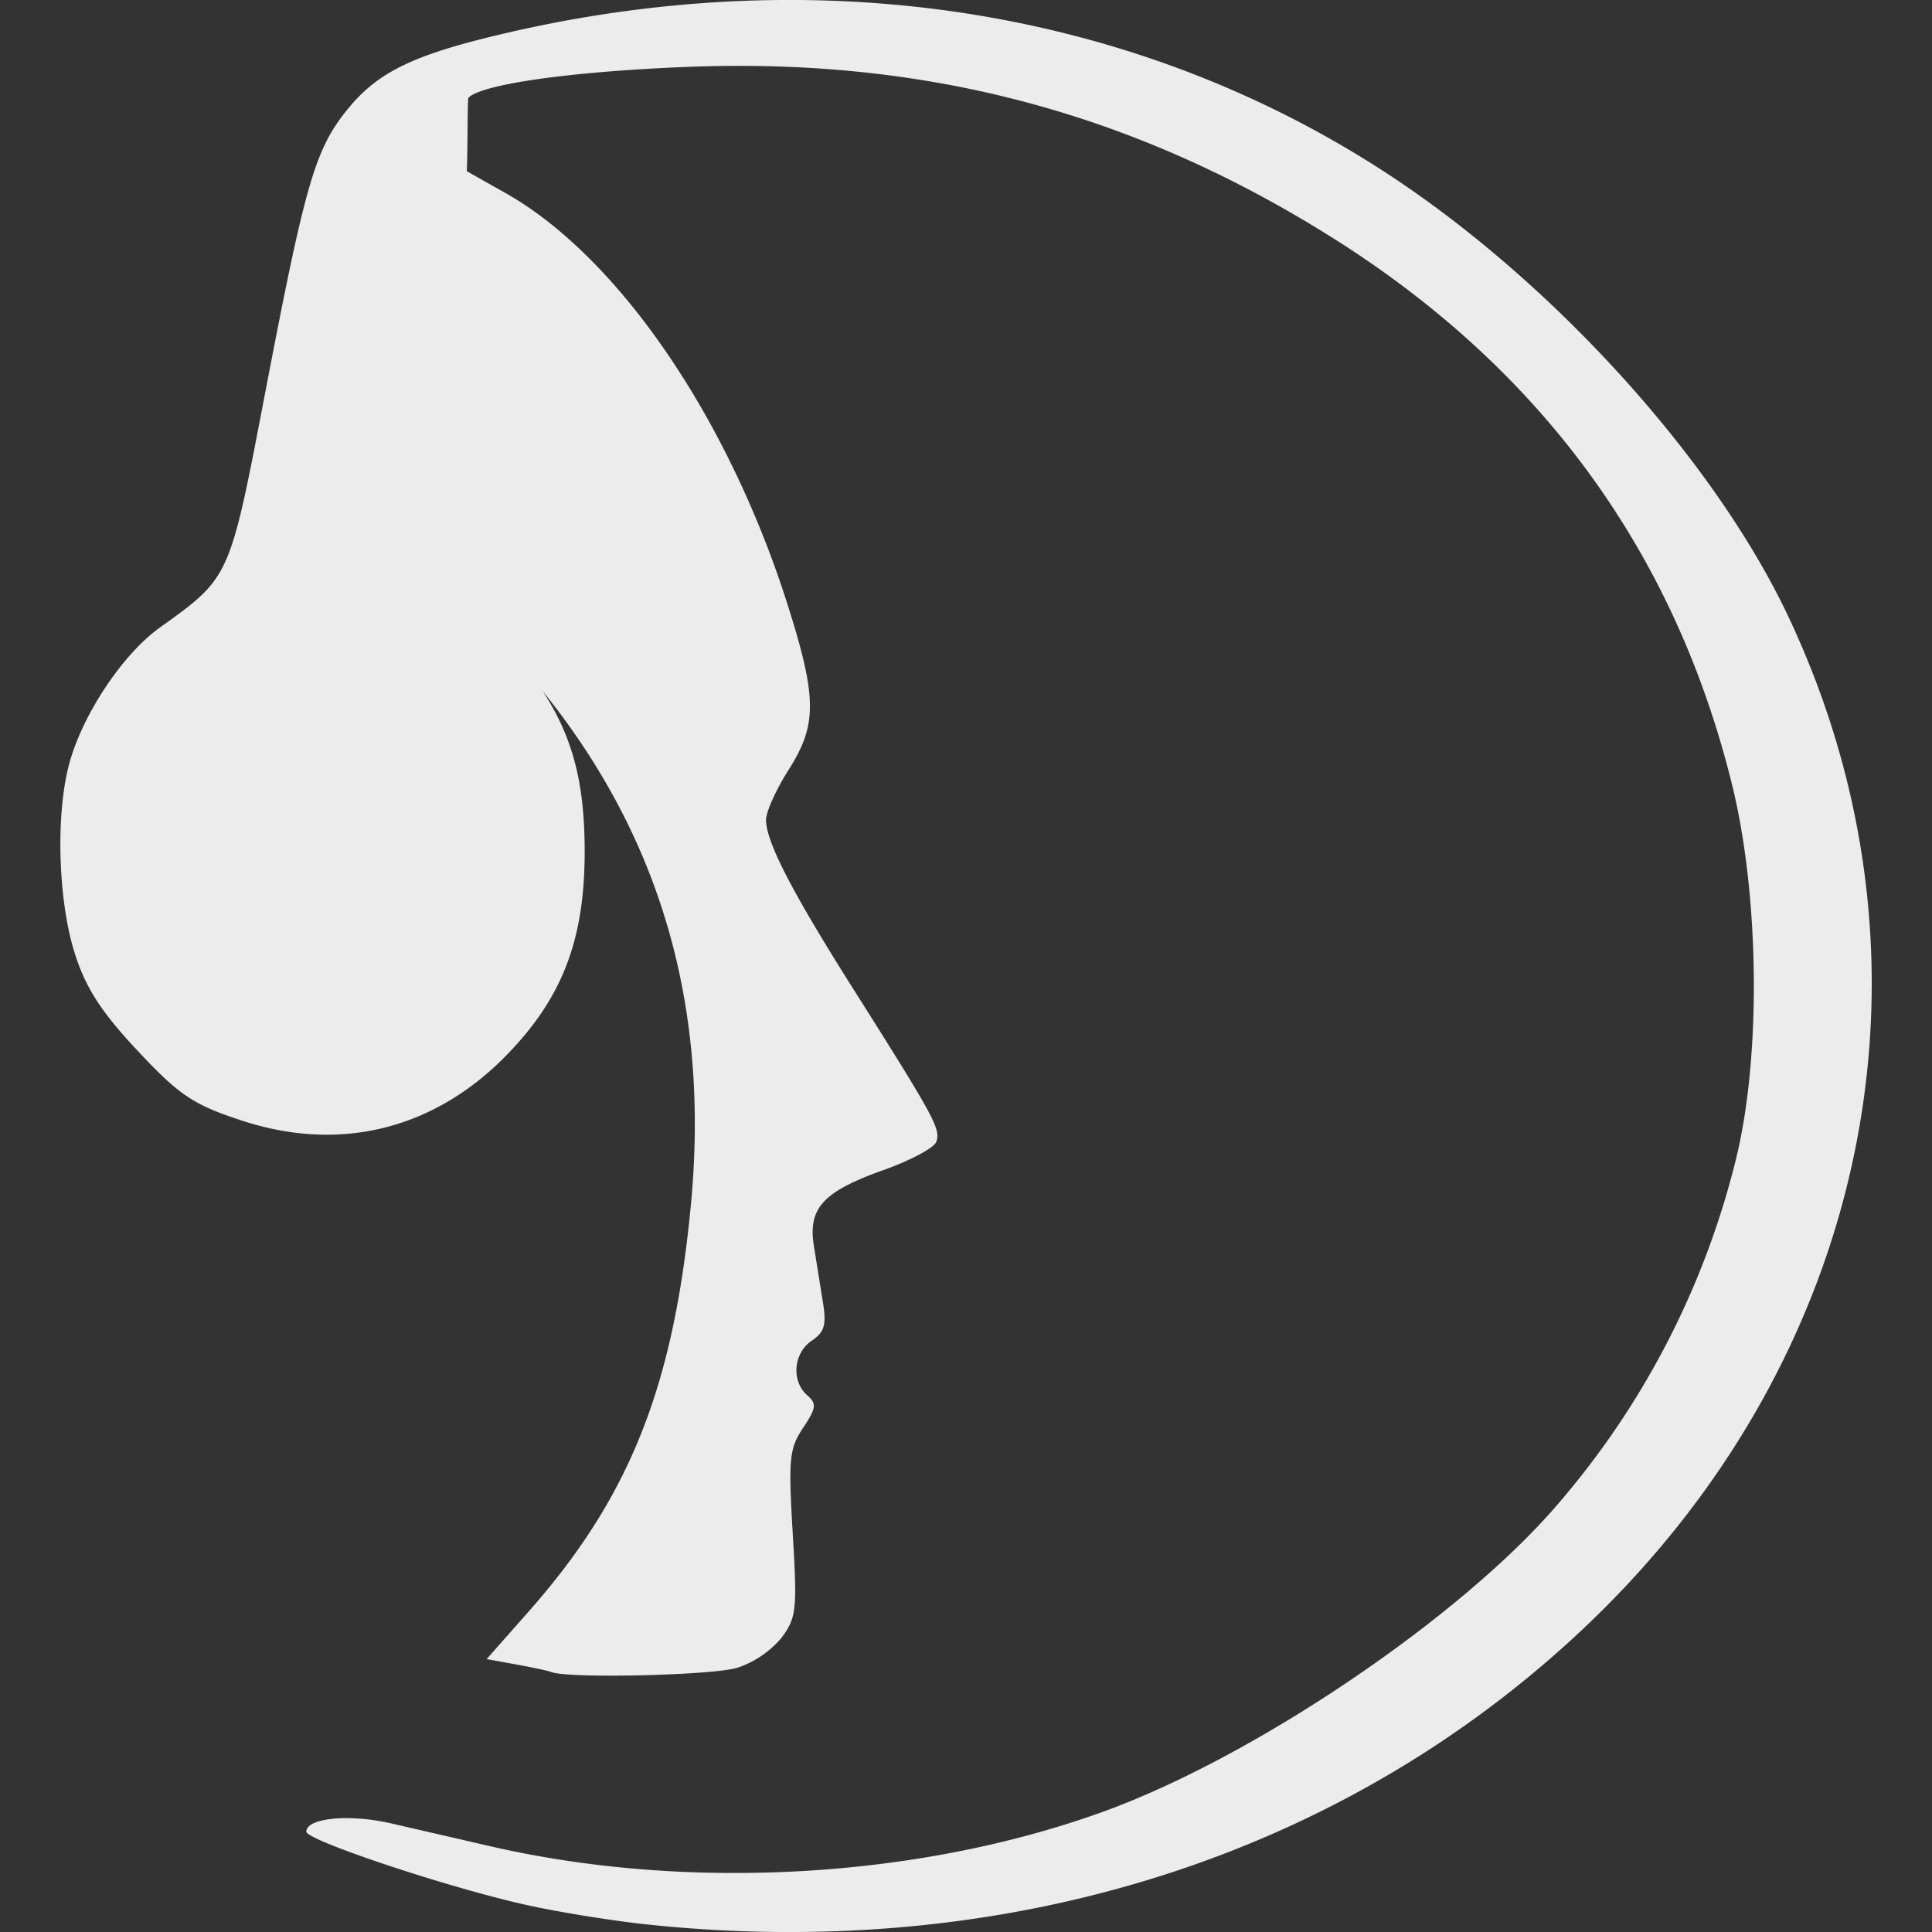 <svg width="16" height="16">
  <rect width="100%" height="100%" fill="#333333" stroke="none"/>
  <defs>
    <linearGradient id="com_teamspeak_TeamSpeak_svg__arrongin" x1="0%" x2="0%" y1="0%" y2="100%">
      <stop offset="0%" stop-color="#dd9b44"/>
      <stop offset="100%" stop-color="#ad6c16"/>
    </linearGradient>
    <linearGradient id="com_teamspeak_TeamSpeak_svg__aurora" x1="0%" x2="0%" y1="0%" y2="100%">
      <stop offset="0%" stop-color="#09d4df"/>
      <stop offset="100%" stop-color="#9269f4"/>
    </linearGradient>
    <linearGradient id="com_teamspeak_TeamSpeak_svg__cyberneon" x1="0%" x2="0%" y1="0%" y2="100%">
      <stop offset="0" stop-color="#0abdc6"/>
      <stop offset="1" stop-color="#ea00d9"/>
    </linearGradient>
    <linearGradient id="com_teamspeak_TeamSpeak_svg__fitdance" x1="0%" x2="0%" y1="0%" y2="100%">
      <stop offset="0%" stop-color="#1ad6ab"/>
      <stop offset="100%" stop-color="#329db6"/>
    </linearGradient>
    <linearGradient id="com_teamspeak_TeamSpeak_svg__oomox" x1="0%" x2="0%" y1="0%" y2="100%">
      <stop offset="0%" stop-color="#efefe7"/>
      <stop offset="100%" stop-color="#8f8f8b"/>
    </linearGradient>
    <linearGradient id="com_teamspeak_TeamSpeak_svg__rainblue" x1="0%" x2="0%" y1="0%" y2="100%">
      <stop offset="0%" stop-color="#00f260"/>
      <stop offset="100%" stop-color="#0575e6"/>
    </linearGradient>
    <linearGradient id="com_teamspeak_TeamSpeak_svg__sunrise" x1="0%" x2="0%" y1="0%" y2="100%">
      <stop offset="0%" stop-color="#ff8501"/>
      <stop offset="100%" stop-color="#ffcb01"/>
    </linearGradient>
    <linearGradient id="com_teamspeak_TeamSpeak_svg__telinkrin" x1="0%" x2="0%" y1="0%" y2="100%">
      <stop offset="0%" stop-color="#b2ced6"/>
      <stop offset="100%" stop-color="#6da5b7"/>
    </linearGradient>
    <linearGradient id="com_teamspeak_TeamSpeak_svg__60spsycho" x1="0%" x2="0%" y1="0%" y2="100%">
      <stop offset="0%" stop-color="#df5940"/>
      <stop offset="25%" stop-color="#d8d15f"/>
      <stop offset="50%" stop-color="#e9882a"/>
      <stop offset="100%" stop-color="#279362"/>
    </linearGradient>
    <linearGradient id="com_teamspeak_TeamSpeak_svg__90ssummer" x1="0%" x2="0%" y1="0%" y2="100%">
      <stop offset="0%" stop-color="#f618c7"/>
      <stop offset="20%" stop-color="#94ffab"/>
      <stop offset="50%" stop-color="#fbfd54"/>
      <stop offset="100%" stop-color="#0f83ae"/>
    </linearGradient>
    <style id="current-color-scheme" type="text/css">
      .com_teamspeak_TeamSpeak_svg__ColorScheme-Highlight{color:#5294e2}
    </style>
  </defs>
  <path fill="currentColor" d="M6.157.007c-.638.025-1.283.11-1.932.259-.784.18-1.086.322-1.34.631-.273.332-.353.604-.68 2.309C1.9 4.799 1.913 4.774 1.32 5.2c-.305.22-.636.716-.746 1.123C.46 6.74.48 7.454.618 7.891c.09.287.218.487.52.809.347.371.463.45.874.583.825.268 1.615.06 2.217-.58.437-.463.613-.937.613-1.651 0-.557-.094-.94-.347-1.328.978 1.214 1.384 2.615 1.226 4.261-.145 1.514-.513 2.427-1.357 3.377l-.334.378.238.043c.132.024.267.052.3.065.15.054 1.328.027 1.538-.036a.82.82 0 0 0 .365-.247c.125-.168.132-.23.094-.867-.037-.62-.028-.702.086-.873.11-.166.114-.2.033-.271-.133-.118-.113-.35.04-.452.105-.071.121-.132.091-.317l-.074-.462c-.052-.317.073-.454.578-.634.22-.078.417-.183.435-.233.038-.104-.013-.199-.671-1.24-.522-.824-.74-1.245-.739-1.427 0-.065.084-.252.186-.412.236-.372.237-.59.002-1.34-.493-1.57-1.411-2.914-2.352-3.442l-.314-.177c.007-.145.005-.6.013-.608.11-.114.863-.22 1.84-.257C7.678.48 9.391.936 11.03 1.966c1.728 1.085 2.835 2.597 3.313 4.527.23.93.243 2.272.03 3.121a6.89 6.89 0 0 1-1.471 2.842c-.8.935-2.505 2.089-3.756 2.544-1.543.561-3.472.668-5.115.283l-.781-.18c-.35-.083-.713-.049-.713.066 0 .072 1.178.464 1.818.606.268.06.722.133 1.008.163 2.987.314 5.762-.567 7.765-2.465 2.371-2.247 3.028-5.508 1.686-8.359-.616-1.31-1.973-2.803-3.365-3.702C9.898.41 8.068-.066 6.157.007Z" color="#ececec"/>
</svg>
